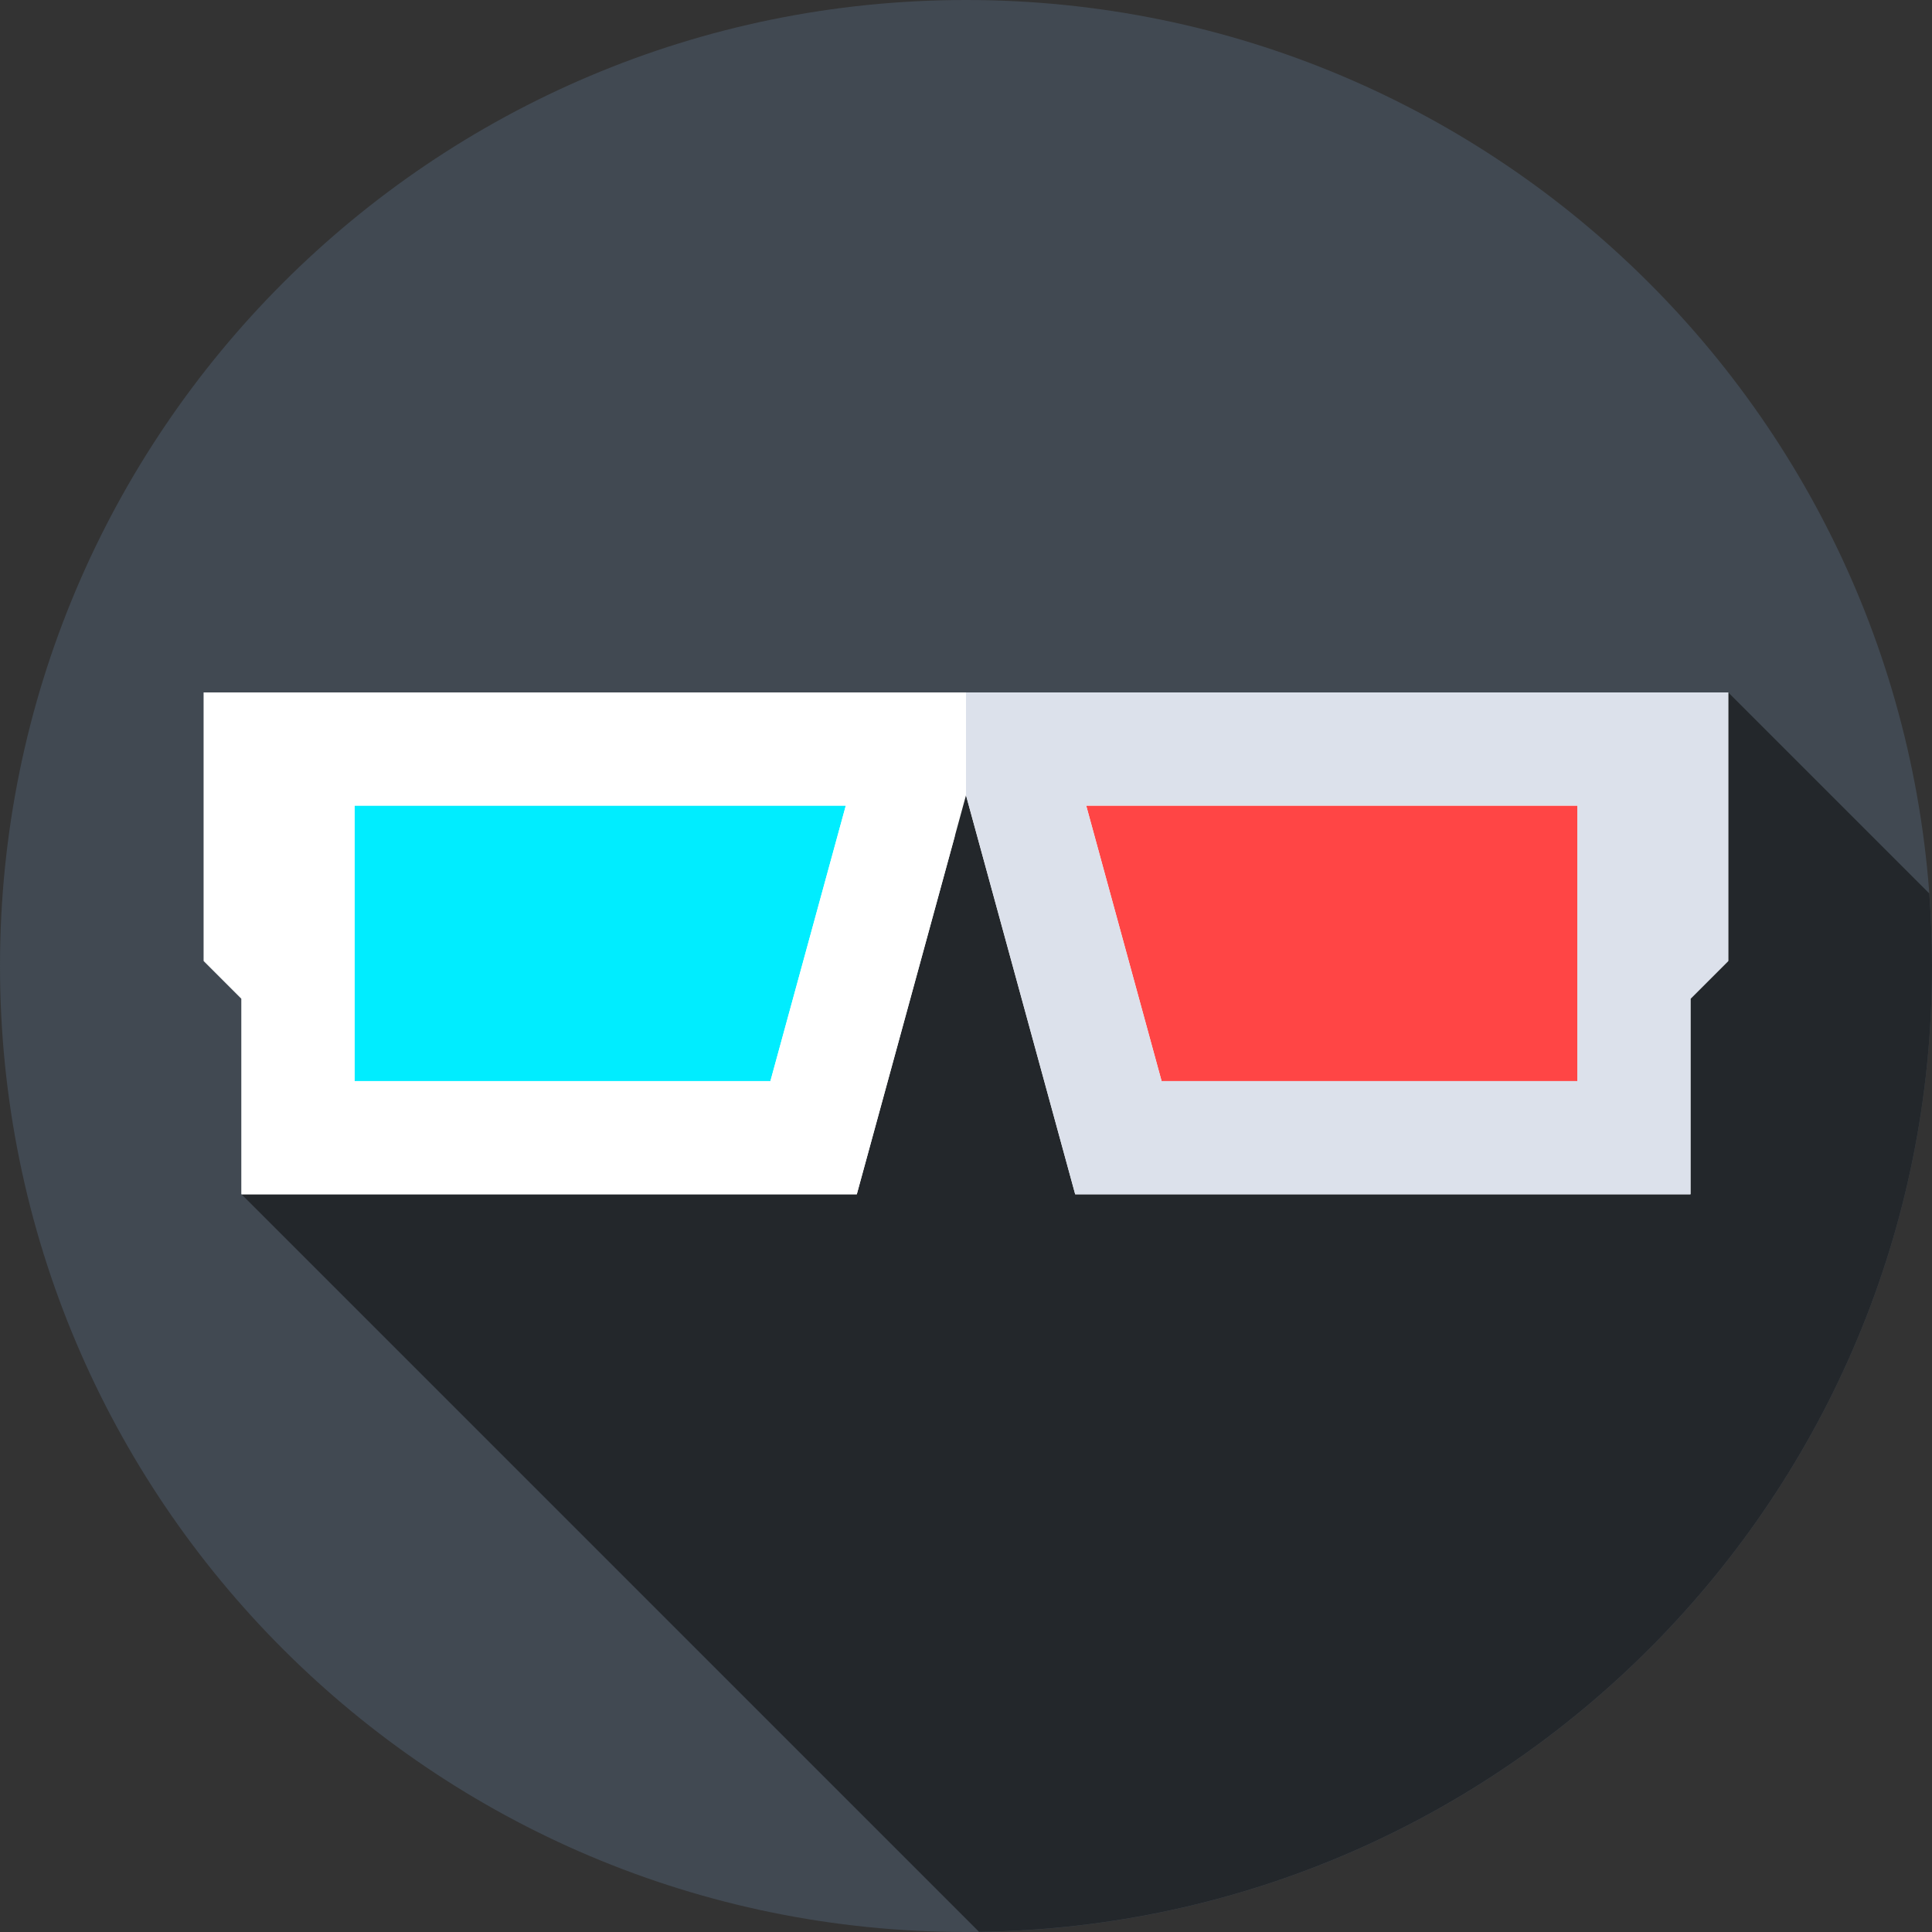 <svg viewBox="0 0 512 512" xmlns="http://www.w3.org/2000/svg"><rect x="0" y="0" width="512" height="512" fill="#333333" stroke="none"/><path d="m512 256c0 141.387-114.613 256-256 256s-256-114.613-256-256 114.613-256 256-256 256 114.613 256 256zm0 0" fill="#414952"/><path d="m64 316.5 195.457 195.457c139.789-1.852 252.543-115.727 252.543-255.957 0-6.465-.246-12.871-.715-19.215l-53.285-53.285-185.426 12.316zm0 0" fill="#23272b"/><path d="m215.613 301.5h-136.613v-103h164.801zm0 0" fill="#00edff"/><path d="m296.387 301.5h136.613v-103h-164.801zm0 0" fill="#ff4545"/><path d="m54 183.5v71.168l10 10v51.832h163.059l28.941-105.742 28.941 105.742h163.059v-51.832l10-10v-71.168zm150.164 103h-110.164v-73h130.145zm213.836 0h-110.164l-19.98-73h130.145zm0 0" fill="#fff"/><path d="m256 210.758 28.941 105.742h163.059v-51.832l10-10v-71.168h-202zm162 75.742h-110.164l-19.98-73h130.145zm0 0" fill="#dce1eb"/><path d="m54 183.5v71.168l10 10v51.832h163.059l25.941-94.781v-38.219zm150.164 103h-110.164v-73h130.145zm0 0" fill="#fff"/></svg>